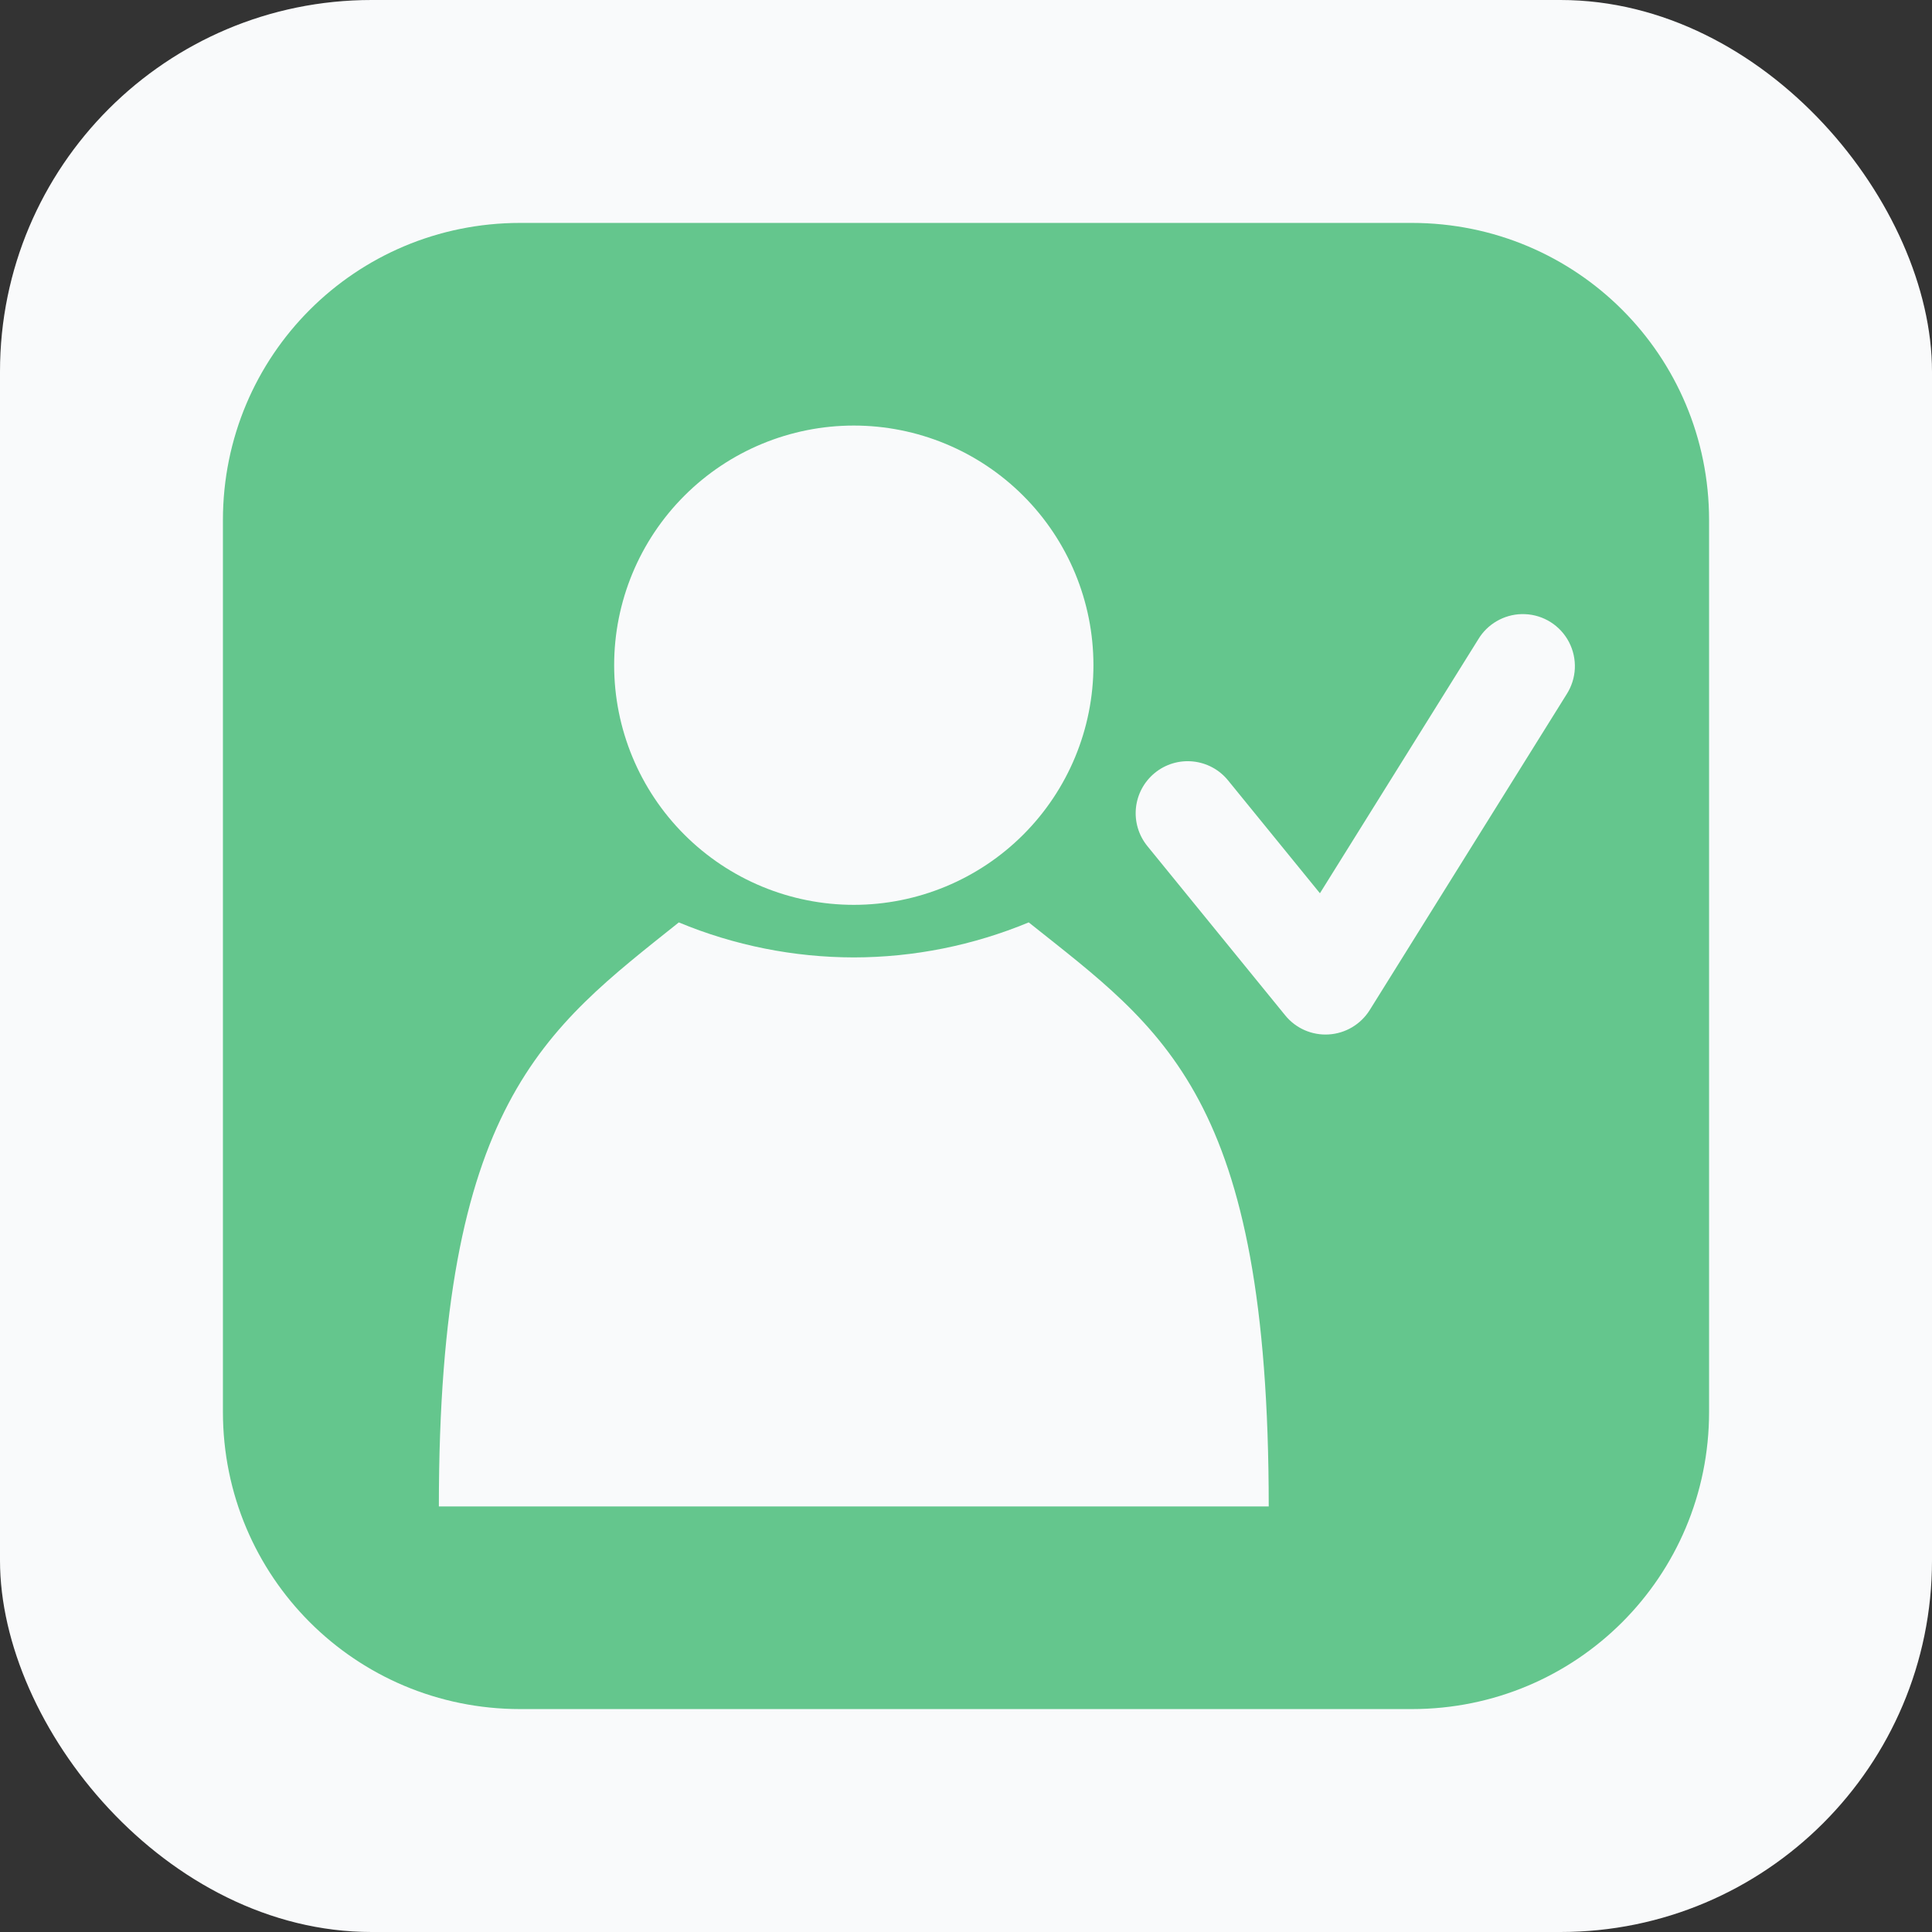 <svg width="52" height="52" viewBox="0 0 52 52" fill="none" xmlns="http://www.w3.org/2000/svg">
<rect x="0" y="0" width="52" height="52" fill="#333333" stroke="none"/>
<rect width="52" height="52" rx="10" fill="#F9FAFB"/>
<g clip-path="url(#clip0_16_47)">
<path d="M14 6C9.568 6 6 9.568 6 14V38C6 42.432 9.568 46 14 46H38C42.432 46 46 42.432 46 38V14C46 9.568 42.432 6 38 6H14ZM22.98 11.454C24.691 11.454 26.332 12.134 27.541 13.343C28.751 14.553 29.43 16.193 29.43 17.904C29.43 19.615 28.751 21.255 27.541 22.465C26.332 23.674 24.691 24.354 22.98 24.354C21.27 24.354 19.629 23.674 18.42 22.465C17.21 21.255 16.53 19.615 16.53 17.904C16.53 16.193 17.21 14.553 18.42 13.343C19.629 12.134 21.27 11.454 22.98 11.454ZM40.949 16.529C40.982 16.528 41.015 16.528 41.048 16.53C41.294 16.54 41.533 16.615 41.741 16.748C41.948 16.88 42.117 17.065 42.231 17.284C42.344 17.503 42.398 17.747 42.387 17.994C42.375 18.24 42.299 18.478 42.166 18.686L36.866 27.186C36.748 27.375 36.586 27.533 36.395 27.647C36.204 27.761 35.988 27.828 35.765 27.842C35.543 27.856 35.321 27.817 35.116 27.728C34.912 27.638 34.732 27.502 34.592 27.329L30.881 22.772C30.647 22.484 30.536 22.115 30.574 21.745C30.612 21.376 30.795 21.037 31.083 20.802C31.371 20.567 31.741 20.457 32.11 20.495C32.48 20.533 32.819 20.716 33.053 21.004L35.526 24.042L39.789 17.205C39.91 17.004 40.08 16.837 40.283 16.719C40.486 16.601 40.715 16.535 40.949 16.529ZM27.688 24.826C31.306 27.714 34.148 29.496 34.148 40.546H11.812C11.812 29.699 14.653 27.717 18.27 24.827C19.763 25.447 21.364 25.767 22.981 25.769C24.596 25.767 26.195 25.446 27.688 24.826Z" fill="#64C68D"/>
</g>
<defs>
<clipPath id="clip0_16_47">
<rect width="40" height="40" fill="white" transform="translate(6 6)"/>
</clipPath>
</defs>
</svg>
